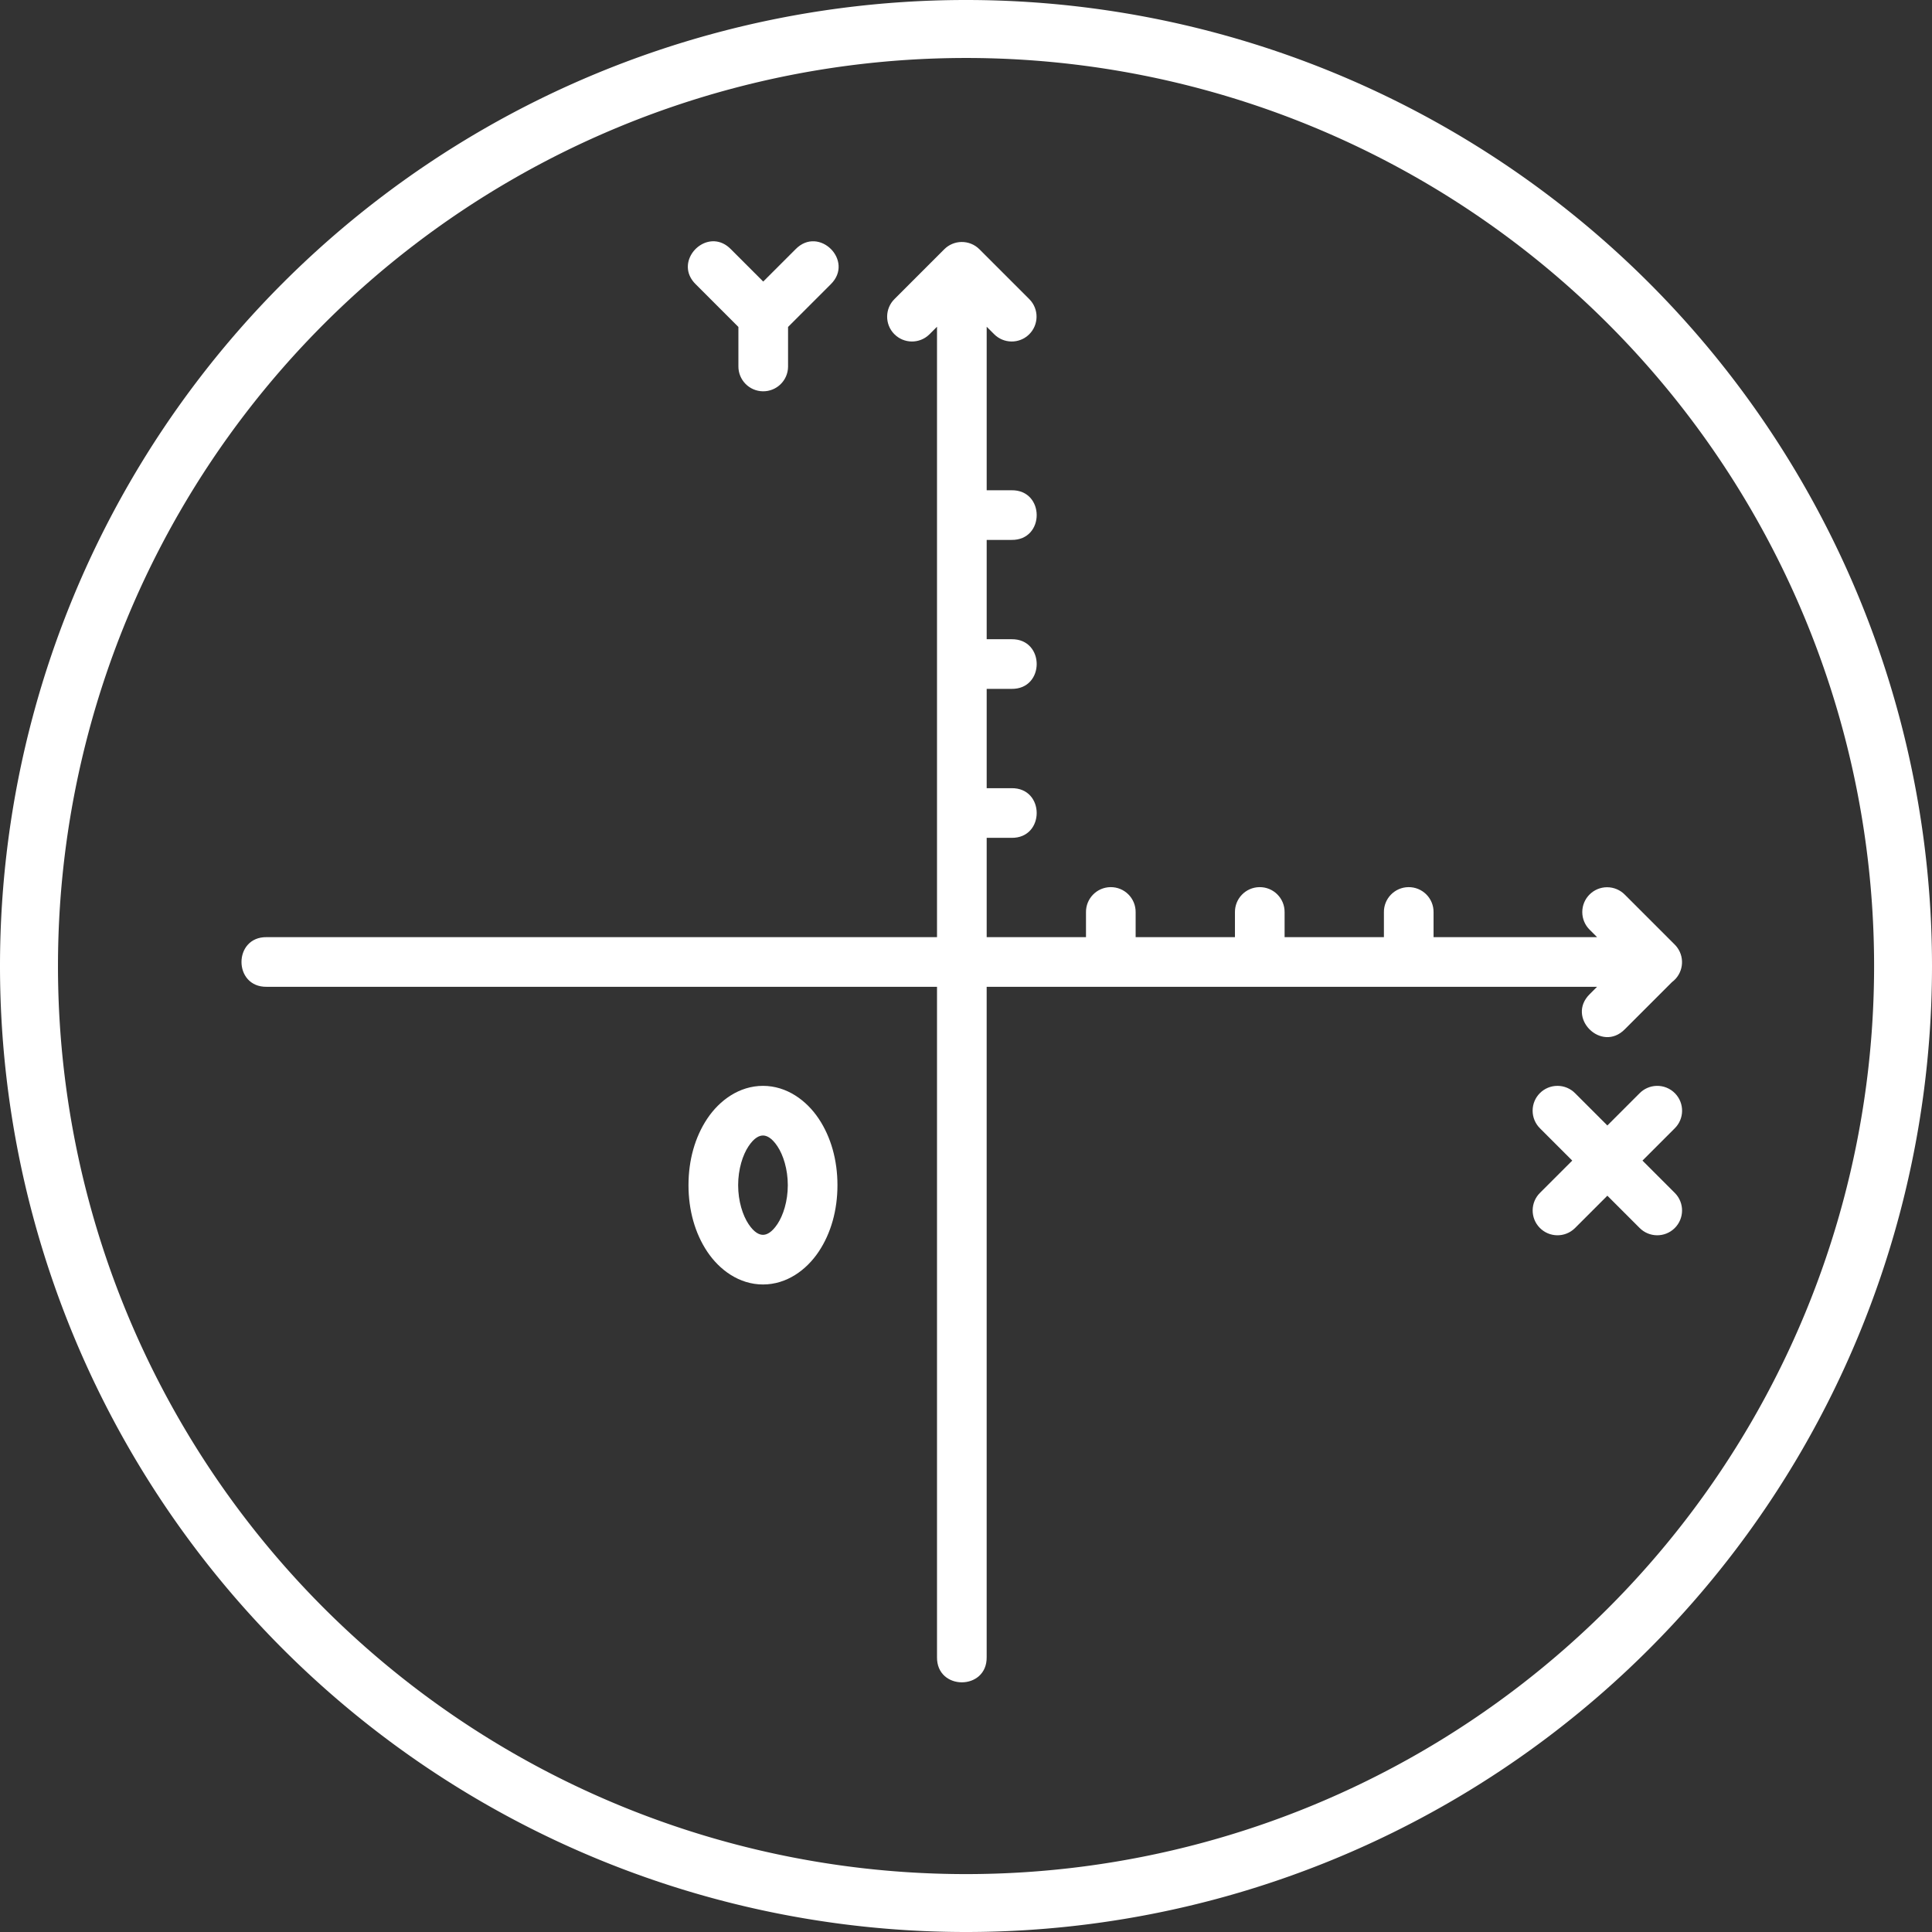<?xml version="1.0" encoding="UTF-8" standalone="no"?>
<!-- Created with Inkscape (http://www.inkscape.org/) -->

<svg
   width="100"
   height="100"
   viewBox="0 0 26.458 26.458"
   version="1.1"
   id="svg1"
   xml:space="preserve"
   inkscape:version="1.3.2 (091e20e, 2023-11-25, custom)"
   sodipodi:docname="AnalyticGeometry_Inkscape.svg"
   xmlns:inkscape="http://www.inkscape.org/namespaces/inkscape"
   xmlns:sodipodi="http://sodipodi.sourceforge.net/DTD/sodipodi-0.dtd"
   xmlns="http://www.w3.org/2000/svg"
   xmlns:svg="http://www.w3.org/2000/svg"><rect x="0" y="0" width="26.458" height="26.458" fill="#333333" stroke="none"/><sodipodi:namedview
     id="namedview1"
     pagecolor="#000000"
     bordercolor="#999999"
     borderopacity="1"
     inkscape:showpageshadow="0"
     inkscape:pageopacity="0"
     inkscape:pagecheckerboard="0"
     inkscape:deskcolor="#d1d1d1"
     inkscape:document-units="mm"
     inkscape:zoom="2.9540685"
     inkscape:cx="35.205684"
     inkscape:cy="41.129717"
     inkscape:window-width="1920"
     inkscape:window-height="1046"
     inkscape:window-x="-11"
     inkscape:window-y="-11"
     inkscape:window-maximized="1"
     inkscape:current-layer="layer1"
     showgrid="false" /><defs
     id="defs1" /><g
     inkscape:label="Capa 1"
     inkscape:groupmode="layer"
     id="layer1"><path
       id="path7"
       style="fill:#ffffff;stroke:none;stroke-width:1.423;stroke-linecap:round;stroke-miterlimit:0;paint-order:markers fill stroke"
       d="M 13.229,0 A 13.229,13.229 0 0 0 0,13.229 13.229,13.229 0 0 0 13.229,26.458 13.229,13.229 0 0 0 26.458,13.229 13.229,13.229 0 0 0 13.229,0 Z m 0,0.794 A 12.435,12.435 0 0 1 25.665,13.229 12.435,12.435 0 0 1 13.229,25.665 12.435,12.435 0 0 1 0.794,13.229 12.435,12.435 0 0 1 13.229,0.794 Z" /><g
       style="fill:#ffffff"
       id="g1"
       transform="matrix(0.068,0,0,0.068,3.304,3.304)"><path
         color-rendering="auto"
         image-rendering="auto"
         shape-rendering="auto"
         color-interpolation="sRGB"
         d="m 95.31,0.006 c -3.985,-0.207 -7.544,4.983 -3.775,8.666 l 8.584,8.584 v 7.889 c -0.039,2.761 2.168,5.032 4.929,5.071 2.761,0.039 5.032,-2.168 5.071,-4.929 0.001,-0.047 0.001,-0.094 0,-0.141 v -7.887 l 8.586,-8.586 c 4.824,-4.714 -2.359,-11.895 -7.072,-7.07 L 105.119,8.115 98.607,1.603 C 97.576,0.546 96.426,0.064 95.31,0.006 Z m 49.734,0.139 c -1.3,0.019 -2.541,0.544 -3.461,1.463 l -10,10 c -1.977,1.929 -2.016,5.095 -0.087,7.071 1.929,1.977 5.095,2.016 7.071,0.087 0.029,-0.028 0.058,-0.057 0.086,-0.086 l 1.465,-1.465 v 122.93 h -135 c -6.762,-0.096 -6.762,10.096 0,10 h 135 v 135 c -0.096,6.762 10.096,6.762 10,0 v -135 h 122.928 l -1.463,1.463 c -4.827,4.713 2.356,11.898 7.07,7.072 l 9.477,-9.477 c 2.221,-1.642 2.69,-4.773 1.048,-6.994 -0.158,-0.214 -0.334,-0.416 -0.524,-0.602 l -10,-10 c -0.942,-0.969 -2.237,-1.515 -3.588,-1.514 -2.762,0.002 -4.999,2.242 -4.997,5.004 10e-4,1.35 0.547,2.641 1.515,3.582 l 1.465,1.465 h -32.93 v -5 c 0.041,-2.82 -2.257,-5.115 -5.076,-5.072 -2.76,0.042 -4.964,2.312 -4.924,5.072 v 5 h -20 v -5 c 0.041,-2.82 -2.257,-5.115 -5.076,-5.072 -2.76,0.042 -4.964,2.312 -4.924,5.072 v 5 h -20 v -5 c 0.041,-2.82 -2.257,-5.115 -5.076,-5.072 -2.76,0.042 -4.964,2.312 -4.924,5.072 v 5 h -20 v -20 h 5 c 6.762,0.096 6.762,-10.096 0,-10 h -5 v -20 h 5 c 6.762,0.096 6.762,-10.096 0,-10 h -5 v -20 h 5 c 6.762,0.096 6.762,-10.096 0,-10 h -5 v -32.93 l 1.465,1.465 c 1.929,1.976 5.095,2.014 7.071,0.085 1.976,-1.929 2.014,-5.095 0.085,-7.071 -0.028,-0.029 -0.057,-0.058 -0.086,-0.086 l -10,-10 c -0.956,-0.955 -2.258,-1.482 -3.61,-1.462 z m -39.976,169.949 c -4.788,0 -8.77,2.928 -11.23,6.619 -2.461,3.691 -3.77,8.338 -3.77,13.381 0,5.043 1.309,9.688 3.77,13.379 2.461,3.691 6.442,6.621 11.23,6.621 4.788,0 8.77,-2.93 11.23,-6.621 2.461,-3.691 3.77,-8.336 3.77,-13.379 0,-5.043 -1.309,-9.69 -3.77,-13.381 -2.461,-3.691 -6.442,-6.619 -11.23,-6.619 z m 159.998,0 c -2.762,0.002 -4.999,2.242 -4.997,5.004 10e-4,1.35 0.547,2.641 1.515,3.582 l 6.465,6.465 -6.465,6.463 c -1.977,1.929 -2.015,5.095 -0.086,7.071 1.929,1.977 5.095,2.015 7.071,0.086 0.029,-0.028 0.057,-0.057 0.086,-0.085 l 6.465,-6.465 6.465,6.465 c 1.929,1.976 5.095,2.014 7.071,0.085 1.976,-1.929 2.014,-5.095 0.085,-7.071 -0.028,-0.029 -0.057,-0.057 -0.086,-0.085 l -6.465,-6.463 6.465,-6.465 c 1.98,-1.925 2.025,-5.091 0.1,-7.071 -0.978,-1.006 -2.333,-1.555 -3.735,-1.513 -1.298,0.039 -2.53,0.581 -3.435,1.512 l -6.465,6.465 -6.465,-6.465 c -0.944,-0.97 -2.238,-1.516 -3.589,-1.515 z m -159.998,10 c 0.735,0 1.752,0.428 2.91,2.166 1.159,1.738 2.09,4.593 2.09,7.834 0,3.241 -0.931,6.094 -2.09,7.832 -1.159,1.738 -2.175,2.168 -2.91,2.168 -0.735,0 -1.752,-0.43 -2.91,-2.168 -1.159,-1.738 -2.09,-4.591 -2.09,-7.832 0,-3.241 0.931,-6.096 2.09,-7.834 1.158,-1.738 2.175,-2.166 2.91,-2.166 z"
         id="path1"
         style="fill:#ffffff" /></g></g></svg>
